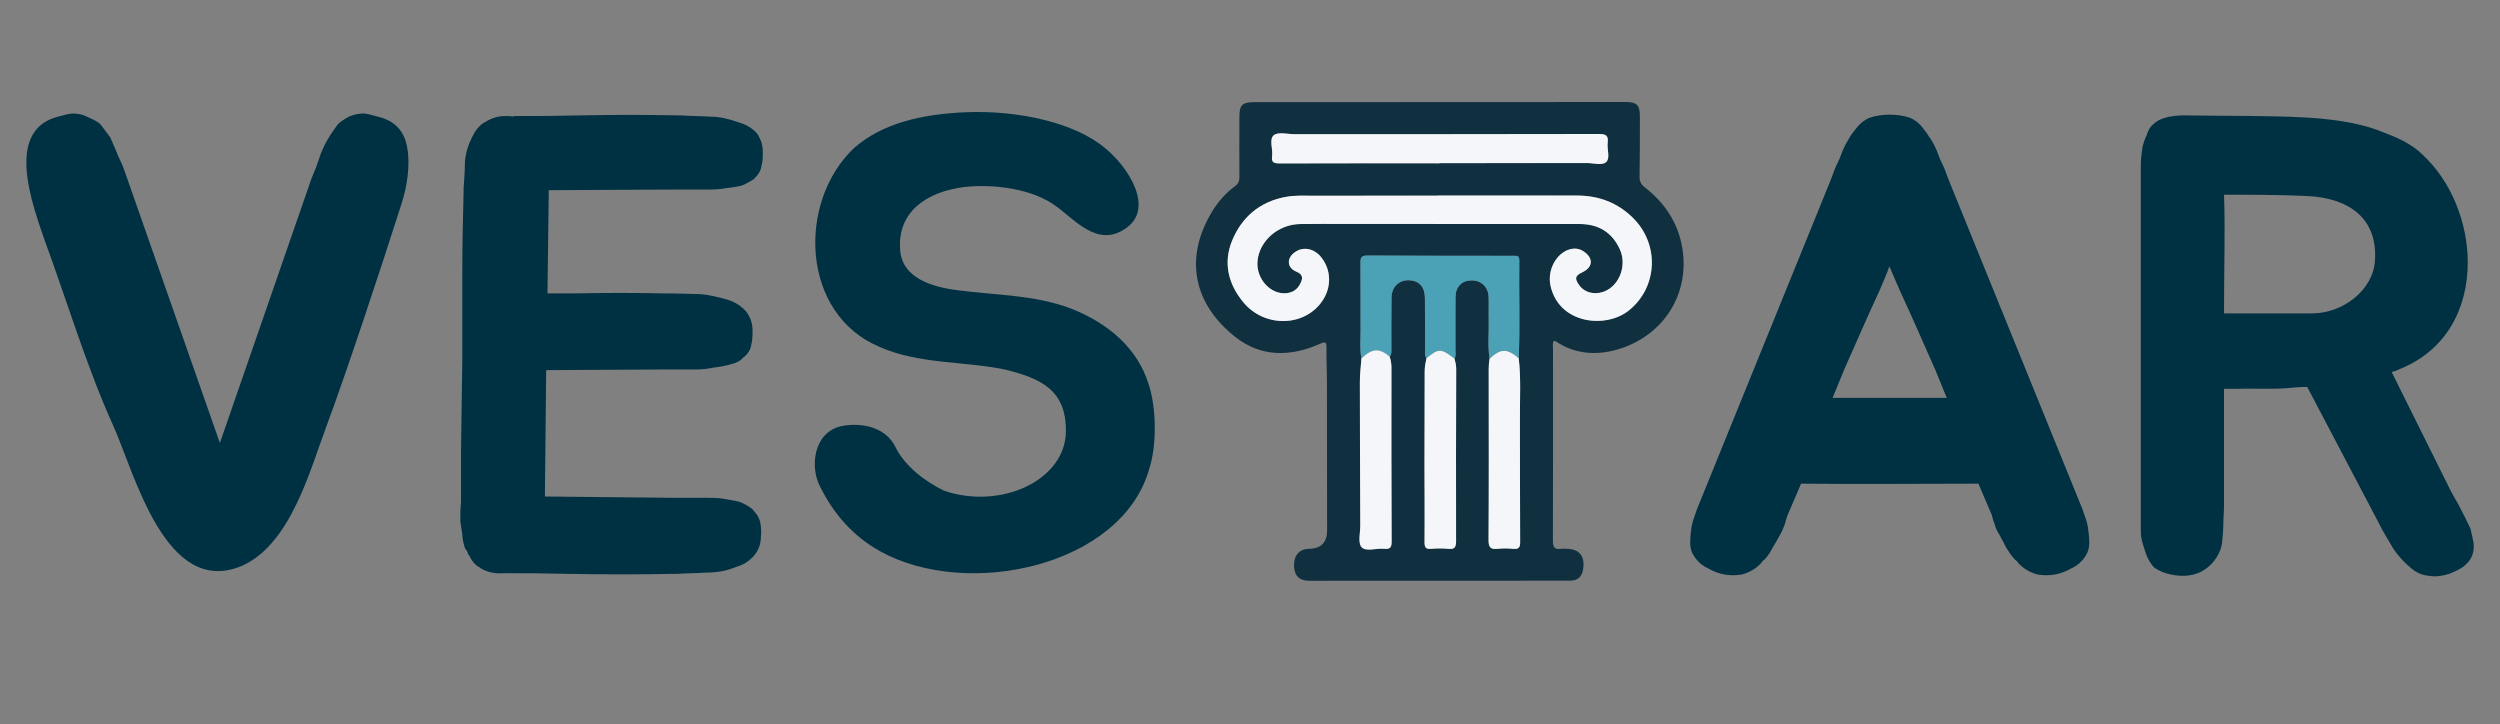 <?xml version="1.0" encoding="UTF-8"?><svg id="Layer_2" xmlns="http://www.w3.org/2000/svg" width="1104.56" height="319.95" viewBox="0 0 1104.56 319.95"><rect x="0" y="0" width="1104.56" height="319.95" fill="#808080" stroke="none"/><defs><style>.cls-1{fill:#4ba2b6;}.cls-1,.cls-2,.cls-3,.cls-4{stroke-width:0px;}.cls-2{fill:#103040;}.cls-3{fill:#f5f6f9;}.cls-4{fill:#003142;}</style></defs><g id="Layer_1-2"><path class="cls-2" d="m686.52,150.58c-.69,1.09-.37,2.23-.37,3.29,0,28.39.06,56.78-.04,85.18,0,2.89.89,3.84,3.61,3.42.66-.1,1.34-.02,2.02-.02,5.9-.02,8.56,3,7.76,8.8-.5,3.65-2.34,5.31-6.02,5.31-38.38.02-76.76.04-115.14.04-4.29,0-6.56-2.34-6.61-6.68-.05-4.64,2.39-7.37,6.68-7.45q7.94-.16,7.93-8.12c-.02-21.88-.02-43.77-.07-65.65-.01-5.05-.27-10.1-.21-15.14.03-2.53-.51-2.7-2.78-1.68-12.89,5.76-25.97,6-37.27-2.82-18.5-14.46-23.25-34.94-10.22-55.99,2.62-4.24,5.94-7.91,9.93-10.87,1.47-1.1,1.88-2.25,1.87-3.94-.05-8.87-.02-17.73,0-26.6,0-5.27,1.25-6.52,6.56-6.52,54.65-.03,109.3-.05,163.96-.07,5.09,0,6.43,1.28,6.43,6.31,0,8.87.02,17.73-.14,26.6-.04,2.13.59,3.45,2.28,4.76,8.21,6.4,13.99,14.51,16.21,24.81,4.65,21.55-7.72,41.1-28.61,46.97-9.11,2.56-18.49,1.97-26.83-3.67-.24-.17-.6-.17-.94-.26Zm-15.52,7.73c.6-14.45.06-28.91.25-43.36.03-2.16-1.32-1.91-2.67-1.91-21.53-.02-43.05,0-64.58-.11-2.5-.01-2.91.91-2.89,3.12.1,10.09-.01,20.18.05,30.27.02,4.02-.4,8.06.35,12.07-.24,3.46-.69,6.91-.69,10.37,0,21.09.1,42.18.19,63.27.01,3.35-1.13,7.87.57,9.73,1.96,2.14,6.56.36,9.98.72,2.67.28,3.3-.66,3.29-3.28-.11-25.58-.1-51.16-.08-76.73,0-1.7-.23-3.32-.8-4.9.99-1.14.75-2.55.75-3.86.04-7.4-.06-14.8.05-22.19.07-4.69,3.23-7.78,7.55-7.7,4.6.08,7.2,2.84,7.24,7.78.06,7.29.03,14.57.13,21.86.02,1.63-.48,3.36.55,4.89-.4,1.86-.78,3.7-.78,5.63,0,13.78-.07,27.56-.08,41.34,0,11.43.13,22.86.02,34.28-.02,2.42.67,3.09,2.99,2.89,2.45-.21,4.95-.25,7.39,0,2.74.28,3.56-.51,3.55-3.39-.09-25.32,0-50.64.06-75.96,0-1.6-.34-3.1-.73-4.62.62-1.28.37-2.65.38-3.98.02-7.74-.05-15.47.01-23.21.03-4.55,2.72-7.35,6.9-7.45,4.49-.1,7.63,2.85,7.77,7.44.1,3.25-.06,6.5.03,9.75.17,5.81-.51,11.64.37,17.43-.51,2.89-.38,5.81-.38,8.73.01,23.78.09,47.56-.07,71.34-.02,3.37.96,4.27,4.09,3.91,2.21-.25,4.5-.23,6.72,0,2.51.25,3.16-.56,3.15-3.11-.13-18.4-.04-36.79-.1-55.19-.03-8.63.49-17.27-.53-25.87Zm-35.53-71.91s0,.04,0,.06c-18.29,0-36.57-.02-54.86.02-4.14,0-8.29-.24-12.4.5-11.58,2.08-19.65,9.03-23.89,19.51-3.93,9.72-1.64,19.17,5.2,27.27,9.54,11.3,27.42,10.64,35.03-1.26,3.84-6.01,3.52-13.49-.82-18.85-3.18-3.93-7.94-4.84-11.61-2.22-3.75,2.68-3.57,6.87.68,8.61,3.3,1.35,2.75,3.28,1.58,5.52-1.21,2.32-3.14,3.65-5.84,3.97-7.08.84-13.67-6.34-12.94-14.21.82-8.88,9.11-16.16,18.78-16.33,6.73-.11,13.46-.04,20.19-.04,34.44,0,68.88.02,103.32.03,8.34,0,14.41,3.63,17.86,11.3,2.68,5.97.64,13.53-4.51,17.19-4.59,3.26-10.65,2.59-13.52-1.49-2.11-3-1.82-4.14,1.43-5.69,4.62-2.2,4.97-6.1.78-9.04-1.83-1.29-3.81-1.71-6.05-1.16-6.08,1.48-10.35,9.09-8.83,16.08,3.69,17.02,24.37,19.15,34.54,11.07,12.89-10.25,13.68-29.25,1.99-40.87-6.95-6.91-15.27-9.94-24.85-9.96-20.42-.04-40.84-.01-61.25-.01Zm.58-14.24v-.08c21.76,0,43.52.02,65.29-.03,2.88,0,6.64,1.27,8.4-.55,1.75-1.8.22-5.56.57-8.42.37-3.02-.62-3.88-3.75-3.87-44.87.11-89.74.07-134.61.08-3.13,0-7.24-1.1-9.13.45-2.2,1.81-.31,6.1-.77,9.26-.4,2.82.86,3.22,3.34,3.21,23.56-.09,47.11-.05,70.67-.05Z"/><path class="cls-3" d="m635.47,86.39c20.42,0,40.84-.03,61.25.01,9.58.02,17.9,3.05,24.85,9.96,11.68,11.62,10.9,30.62-1.99,40.87-10.16,8.08-30.85,5.95-34.54-11.07-1.51-6.98,2.75-14.6,8.83-16.08,2.23-.54,4.21-.13,6.05,1.16,4.18,2.94,3.84,6.84-.78,9.04-3.26,1.55-3.54,2.69-1.43,5.69,2.87,4.08,8.93,4.75,13.52,1.49,5.15-3.66,7.19-11.21,4.51-17.19-3.44-7.67-9.52-11.3-17.86-11.3-34.44,0-68.88-.02-103.32-.03-6.73,0-13.46-.07-20.19.04-9.67.16-17.96,7.44-18.78,16.33-.73,7.87,5.87,15.05,12.94,14.21,2.7-.32,4.63-1.66,5.84-3.97,1.17-2.24,1.72-4.17-1.58-5.52-4.25-1.74-4.43-5.93-.68-8.61,3.67-2.62,8.43-1.71,11.61,2.22,4.34,5.36,4.67,12.84.82,18.85-7.61,11.9-25.49,12.56-35.03,1.26-6.84-8.11-9.12-17.55-5.2-27.27,4.24-10.49,12.31-17.43,23.89-19.51,4.12-.74,8.27-.49,12.4-.5,18.29-.04,36.57-.02,54.86-.02,0-.02,0-.04,0-.06Z"/><path class="cls-1" d="m601.51,158.38c-.75-4-.33-8.05-.35-12.07-.06-10.09.05-20.18-.05-30.27-.02-2.21.39-3.14,2.89-3.12,21.53.11,43.05.09,64.58.11,1.35,0,2.69-.26,2.67,1.91-.19,14.45.36,28.91-.24,43.37-5.24-4.42-7.87-4.38-12.88.19-.88-5.79-.2-11.62-.37-17.43-.1-3.25.07-6.5-.03-9.75-.14-4.59-3.29-7.54-7.77-7.44-4.18.1-6.87,2.9-6.9,7.45-.06,7.73,0,15.47-.01,23.21,0,1.33.24,2.7-.38,3.97-6-4.65-7.08-4.67-12.42-.18-1.03-1.53-.53-3.26-.55-4.89-.1-7.29-.08-14.57-.13-21.86-.04-4.94-2.63-7.7-7.24-7.78-4.32-.08-7.48,3.01-7.55,7.7-.11,7.4-.01,14.8-.05,22.19,0,1.32.23,2.72-.75,3.87-4.54-3.87-7.79-3.65-12.46.83Z"/><path class="cls-3" d="m636.05,72.15c-23.56,0-47.11-.03-70.67.05-2.48,0-3.74-.39-3.34-3.21.45-3.17-1.44-7.46.77-9.26,1.89-1.55,6-.45,9.13-.45,44.87,0,89.74.03,134.61-.08,3.14,0,4.13.85,3.75,3.87-.35,2.86,1.18,6.62-.57,8.42-1.76,1.82-5.52.54-8.4.55-21.76.05-43.52.03-65.29.03v.08Z"/><path class="cls-3" d="m630.24,158.33c5.35-4.49,6.42-4.47,12.42.18.39,1.52.73,3.02.73,4.62-.06,25.32-.15,50.64-.06,75.96,0,2.88-.81,3.67-3.55,3.39-2.44-.25-4.94-.21-7.39,0-2.32.2-3.01-.48-2.99-2.89.11-11.43-.02-22.86-.02-34.28,0-13.78.08-27.56.08-41.34,0-1.93.38-3.77.78-5.63Z"/><path class="cls-3" d="m601.51,158.38c4.67-4.49,7.93-4.7,12.46-.83.57,1.58.8,3.2.8,4.9-.02,25.58-.04,51.16.08,76.73.01,2.62-.62,3.56-3.29,3.28-3.42-.36-8.02,1.42-9.98-.72-1.7-1.86-.56-6.39-.57-9.73-.09-21.09-.18-42.18-.19-63.27,0-3.46.45-6.91.69-10.37Z"/><path class="cls-3" d="m658.13,158.5c5-4.57,7.63-4.61,12.88-.19,1.02,8.61.5,17.25.53,25.87.07,18.4-.03,36.79.1,55.19.02,2.55-.63,3.36-3.15,3.11-2.22-.22-4.51-.25-6.72,0-3.13.36-4.11-.54-4.09-3.91.17-23.78.09-47.56.07-71.34,0-2.92-.13-5.83.38-8.73Z"/><path class="cls-4" d="m177.49,89.75c-9.4,29.63-25.07,76.64-33.05,98-7.41,19.66-15.95,52.99-37.89,62.39-33.33,13.68-47.01-40.74-56.41-61.82-11.68-25.64-20.8-56.12-30.48-82.33-5.13-15.1-17.38-47.29,4.84-54.13,2.28-.57,4.84-1.42,7.12-1.71,2.56,0,4.84.28,7.41,1.71,1.99.85,3.99,1.71,5.41,3.13,1.42,1.99,2.85,3.7,4.27,5.7,1.14,2.56,1.99,4.56,2.85,6.55.85,2.56,2.28,4.84,2.85,6.55l1.71,4.84,41.03,117.09,40.46-116.81,1.99-4.84c.57-1.71,1.42-3.99,2.28-6.55.85-2,1.71-3.99,3.13-6.27,1.14-1.99,2.56-3.99,3.99-5.98,1.14-1.42,3.13-2.56,4.56-3.42,2.85-1.42,5.41-1.71,7.41-1.71,2.28.28,4.84,1.14,7.12,1.71,7.12,1.99,10.54,6.84,11.68,12.54,1.71,8.55,0,18.23-2.28,25.36Z"/><path class="cls-4" d="m242.45,84.91l-.57,44.73h11.4c15.38-.29,26.21-.29,41.03,0h1.42c4.56,0,8.83.28,13.11.28,4.56.29,8.83,1.42,12.82,2.56,3.42,1.14,5.98,2.85,7.98,5.13,1.99,2.56,2.85,5.41,2.85,8.26,0,2,0,4.56-.57,6.55-.29,2-1.42,3.99-3.7,5.7-1.14,1.42-3.13,2.28-5.41,2.85-1.99.57-4.56,1.14-7.41,1.42-2.56.57-5.13.85-7.98.85h-13.39l-52.71.29-.57,55.84,56.69.57h13.39c2.85,0,5.7,0,7.98.29,2.85.57,5.41.85,7.69,1.42,2.28.85,4.27,1.99,5.7,3.13,1.99,1.99,3.13,3.7,3.7,5.98.29,1.71.57,3.99.29,6.27,0,3.13-.86,5.7-2.85,8.26-1.99,2.28-4.56,4.27-7.98,5.13-3.99,1.71-8.26,2.56-13.11,2.56-4.27.28-8.83.28-13.11.57h-1.71c-14.81.29-30.2.29-46.15,0-14.81-.29-16.24-.29-28.21-.29-3.99.29-7.69-.28-10.83-2.28-1.99-1.14-3.7-2.85-4.84-5.41-.57-.57-.86-1.42-.86-1.71-.28-.57-.85-1.14-1.14-1.71-.57-1.99-1.14-3.99-1.14-5.98-.29-1.71-.57-3.7-.86-5.7v-4.56c0-1.42.29-3.13.29-4.56v-22.22l.57-41.03v-37.89c0-13.67.28-23.08.57-35.61v-1.42c.29-3.99.57-7.69.57-11.4.28-3.99,1.42-7.69,3.13-11.11,1.42-2.85,3.13-5.41,5.98-6.84,2.85-1.71,5.41-2.56,8.83-2.56,1.42,0,2.28,0,3.42.28v-.28c13.67,0,14.53,0,30.2-.29,15.1-.29,28.21-.29,42.74,0h1.14c4.27.29,8.83.29,13.1.57,4.27,0,8.55,1.14,12.54,2.56,3.13.85,5.98,2.56,7.98,4.84,1.71,2.56,2.56,5.13,2.56,7.98,0,2.28,0,4.56-.57,6.27-.28,2.28-1.42,3.99-3.42,5.98-1.42.85-3.13,1.99-5.41,2.85-2.28.57-4.84.85-7.12,1.14-2.85.57-5.41.57-8.26.57h-12.82l-56.98.29v.85Z"/><path class="cls-4" d="m507.69,207.41c-12.25,42.73-80.06,57.55-118.8,36.18-12.25-6.84-20.8-16.81-26.78-29.06-4.27-8.55-2.56-23.36,9.4-26.21,7.98-1.71,19.66-.29,24.22,9.4,3.99,7.98,12.54,14.81,21.37,19.09,25.07,8.55,53.85-4.56,53.85-26.5,0-17.95-10.83-23.08-27.07-27.07-17.95-3.7-37.89-2.28-55.27-9.97-34.76-14.53-36.47-63.82-11.4-87.75,12.25-10.83,29.34-15.1,49.86-15.95,22.79-.85,47.86,4.56,61.25,15.95,9.69,7.69,22.79,27.07,8.26,35.9-11.97,7.69-21.94-4.56-29.91-10.26-10.26-7.69-27.35-9.97-40.46-8.55-16.52,2-29.91,10.83-28.49,27.92.85,12.25,13.96,16.24,25.07,17.66,16.81,2.28,34.47,1.99,50.71,8.26,16.52,6.55,29.06,17.66,33.9,33.05,3.7,10.83,3.7,27.64.29,37.89Z"/><path class="cls-4" d="m923.08,239.89c0,2.28-.57,4.27-1.99,6.27-1.14,1.71-3.13,3.7-5.7,4.84-4.84,2.85-9.69,3.7-15.1,2.85-2.28-.57-4.84-1.71-7.12-3.7-.57-.57-1.14-.85-1.42-1.42-.29-.29-.85-1.14-1.42-1.42-1.71-1.71-2.85-3.7-3.99-5.41-.85-1.71-1.71-3.42-2.85-5.41-.85-1.42-1.71-2.85-1.99-4.27-.57-1.42-1.14-3.13-1.42-4.56l-5.98-13.96c-25.93,0-52.42.29-78.35,0l-5.98,13.96c-.57,1.42-.85,3.13-1.42,4.56-.57,1.42-1.14,2.85-2,4.27-1.14,1.99-1.99,3.7-3.13,5.41-.85,1.71-1.99,3.7-3.7,5.41-.57.29-1.14,1.14-1.42,1.42-.29.57-.85.85-1.42,1.42-2.28,1.99-4.84,3.13-7.12,3.7-5.41.85-10.26,0-15.1-2.85-2.56-1.14-4.56-3.13-5.7-4.84-1.42-1.99-2-3.99-2-6.27,0-2.56.29-4.56.57-6.84.29-1.71.85-3.7,1.42-5.13.57-1.71.85-2.28.85-2.56l59.26-145.87,1.71-4.56c.85-2.28,1.99-3.99,2.85-6.55.85-2.28,1.71-4.27,3.13-6.55,1.14-2.28,2.85-4.27,4.27-5.98,1.42-1.71,3.13-2.85,4.84-3.7,5.41-1.99,13.11-1.99,18.52,0,1.71.85,3.42,1.99,4.84,3.7,1.42,1.71,2.85,3.7,4.27,5.98s2.28,4.27,3.13,6.55c.85,2.56,1.99,4.27,2.85,6.55l1.71,4.56,59.26,145.87c0,.29.28.86.85,2.56.57,1.42,1.14,3.42,1.42,5.13.29,2.28.57,4.27.57,6.84Zm-68.09-76.64c-4.84-10.83-9.97-22.79-15.67-35.04-1.42-3.42-3.13-7.12-4.56-10.54-1.14,3.42-2.85,7.12-4.27,10.54-5.7,12.25-10.83,24.22-15.67,35.04l-5.13,12.54h50.43l-5.13-12.54Z"/><path class="cls-4" d="m1092.31,245.3c-.85,2.28-2.28,3.7-3.99,5.13-1.71,1.14-3.99,2.28-6.27,3.13-2.85.85-5.7,1.42-8.83.85-3.13-.28-5.7-1.42-7.98-3.42-3.42-2.85-5.7-5.41-7.98-8.83-1.71-3.13-4.27-6.84-6.27-11.11l-31.62-60.11c-3.13,0-6.27.29-9.12.57-7.98.57-14.81,0-22.22.28h-5.41v51.57c0,2.85-.29,5.41-.29,8.55,0,1.71-.28,5.41-.57,7.98-.57,4.27-3.42,9.12-7.98,11.97-3.99,2.56-9.12,3.13-14.53,1.99-2.85-.57-4.84-1.42-7.12-2.85-1.42-1.14-2.56-3.13-3.42-4.84-.85-1.99-1.42-4.27-1.99-5.98-.57-2-.86-3.42-.86-5.41V72.94c0-2.28.29-4.84.57-6.84.29-2.28,1.14-4.56,1.99-6.27.57-1.99,1.42-3.7,2.85-4.84,2.28-2.28,6.55-4.27,15.67-3.99,16.81.29,33.9,0,50.43.85,11.11.57,24.22,1.99,34.76,6.27,3.13,1.14,6.55,2.56,9.4,3.99,3.7,1.99,6.27,3.7,8.55,5.98,13.1,11.97,20.23,30.48,20.23,47.86,0,20.23-9.4,39.03-30.48,47.29-.85.57-2.28.86-3.13,1.14l26.21,52.71,2.56,4.56c.85,1.42,1.99,3.7,2.85,5.41,1.14,1.99,1.99,4.27,3.13,6.27.57,2.28,1.14,4.84,1.42,6.55.29,1.99,0,3.99-.57,5.41Zm-70.65-106.84c13.39,0,26.78-10.26,27.63-23.08,1.42-18.8-11.4-27.92-29.91-28.77-11.11-.57-25.07-.57-36.75-.57.57,15.67,0,30.48,0,52.42h39.03Z"/></g></svg>